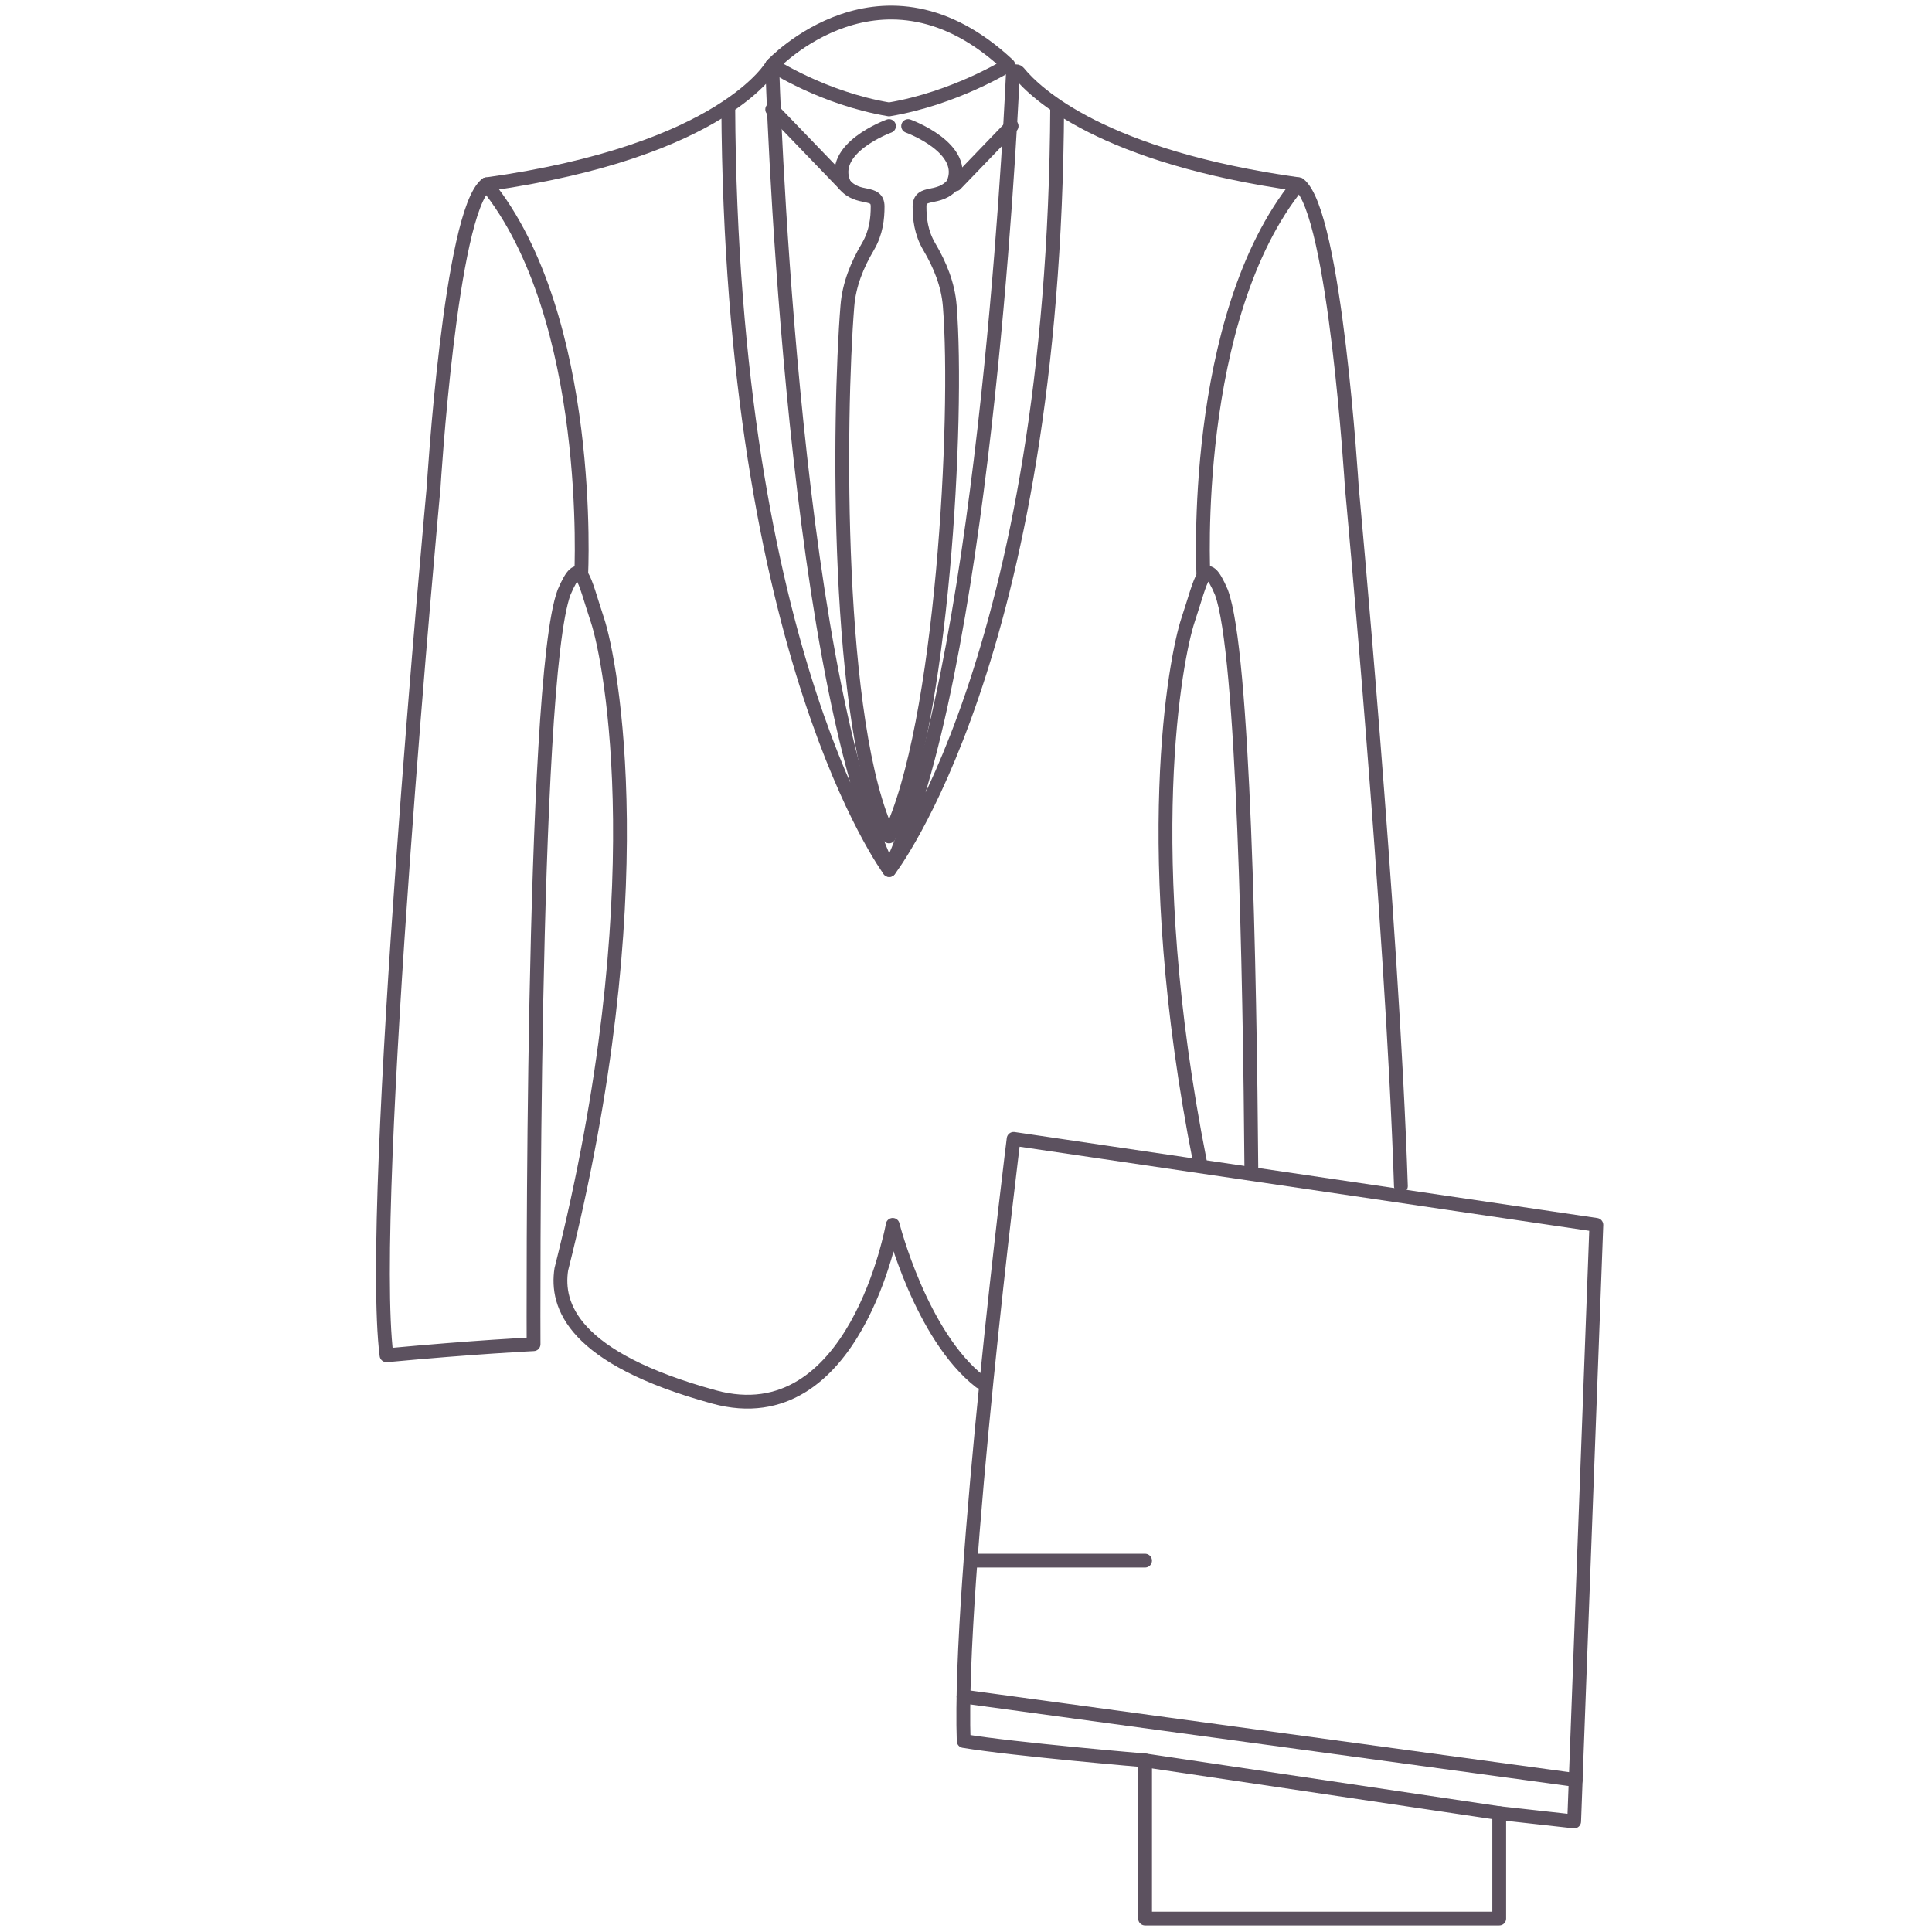 <?xml version="1.0" encoding="utf-8"?>
<!-- Generator: Adobe Illustrator 17.0.0, SVG Export Plug-In . SVG Version: 6.00 Build 0)  -->
<!DOCTYPE svg PUBLIC "-//W3C//DTD SVG 1.1//EN" "http://www.w3.org/Graphics/SVG/1.1/DTD/svg11.dtd">
<svg version="1.1" id="Layer_1" xmlns="http://www.w3.org/2000/svg" xmlns:xlink="http://www.w3.org/1999/xlink" x="0px" y="0px"
	 width="140px" height="140px" viewBox="0 0 140 140" enable-background="new 0 0 140 140" xml:space="preserve">
<path fill="none" stroke="#5C515F" stroke-linecap="round" stroke-linejoin="round" stroke-miterlimit="10" d="M101.515,85.949
	c-0.625-19.138-3.559-50.675-3.559-50.675s-1.206-19.906-3.82-21.917C79.924,11.373,75.083,6.81,73.809,5.247
	c-0.137-0.168-0.405-0.075-0.415,0.142c-0.258,5.555-2.251,43.69-8.956,57.657c0,0,11.968-15.349,12.169-55.363"/>
<path fill="none" stroke="#5C515F" stroke-linecap="round" stroke-linejoin="round" stroke-miterlimit="10" d="M86.949,84.169
	c-4.46-22.567-1.762-36.529-0.857-39.244c1.005-3.016,1.206-4.826,2.413-2.011c1.617,4.312,2.06,27.316,2.176,42.023"/>
<path fill="none" stroke="#5C515F" stroke-linecap="round" stroke-linejoin="round" stroke-miterlimit="10" d="M71.032,100.132
	c-4.309-3.348-6.342-11.372-6.342-11.372s-2.701,15.282-12.956,12.467c-10.255-2.815-11.461-6.635-11.059-9.249
	c6.837-27.145,3.619-44.036,2.614-47.052c-1.005-3.016-1.206-4.826-2.413-2.011c-2.413,6.434-2.212,54.492-2.212,54.492
	s-4.223,0.201-10.657,0.804c-1.408-11.059,3.418-62.937,3.418-62.937s1.206-19.906,3.82-21.917
	C52.539,10.943,55.957,4.71,55.957,4.71s1.243,43.255,8.481,58.336c0,0-11.463-15.349-11.665-55.363"/>
<path fill="none" stroke="#5C515F" stroke-linecap="round" stroke-linejoin="round" stroke-miterlimit="10" d="M42.114,41.681
	c0,0,0.975-18.673-6.867-28.325"/>
<path fill="none" stroke="#5C515F" stroke-linecap="round" stroke-linejoin="round" stroke-miterlimit="10" d="M87.204,41.681
	c0,0-0.975-18.673,6.867-28.325"/>
<path fill="none" stroke="#5C515F" stroke-linecap="round" stroke-linejoin="round" stroke-miterlimit="10" d="M73.451,82.526
	c0,0-4.022,32.172-3.619,43.633c3.619,0.603,13.145,1.408,13.145,1.408v11.461h25.662v-7.641l5.429,0.603l1.609-43.231
	L73.451,82.526z"/>
<line fill="none" stroke="#5C515F" stroke-linecap="round" stroke-linejoin="round" stroke-miterlimit="10" x1="82.977" y1="113.09" x2="70.329" y2="113.09"/>
<line fill="none" stroke="#5C515F" stroke-linecap="round" stroke-linejoin="round" stroke-miterlimit="10" x1="69.819" y1="122.939" x2="114.18" y2="128.986"/>
<line fill="none" stroke="#5C515F" stroke-linecap="round" stroke-linejoin="round" stroke-miterlimit="10" x1="82.977" y1="127.567" x2="108.639" y2="131.388"/>
<path fill="none" stroke="#5C515F" stroke-linecap="round" stroke-linejoin="round" stroke-miterlimit="10" d="M73.063,4.71
	c0,0-3.849,2.413-8.639,3.217c-4.79-0.804-8.467-3.217-8.467-3.217S63.936-3.839,73.063,4.71z"/>
<path fill="none" stroke="#5C515F" stroke-linecap="round" stroke-linejoin="round" stroke-miterlimit="10" d="M65.807,9.134
	c0,0,4.445,1.609,3.239,4.223c-1.005,1.206-2.413,0.402-2.413,1.609c0,0.845,0.099,1.886,0.709,2.918
	c0.782,1.32,1.358,2.744,1.481,4.274c0.65,8.05-0.514,30.475-4.4,38.453c-3.886-7.978-3.667-30.403-3.017-38.453
	c0.124-1.53,0.7-2.953,1.481-4.274c0.611-1.032,0.709-2.073,0.709-2.918c0-1.206-1.408-0.402-2.413-1.609
	c-1.206-2.614,3.239-4.223,3.239-4.223"/>
<line fill="none" stroke="#5C515F" stroke-linecap="round" stroke-linejoin="round" stroke-miterlimit="10" x1="55.957" y1="7.927" x2="61.185" y2="13.356"/>
<line fill="none" stroke="#5C515F" stroke-linecap="round" stroke-linejoin="round" stroke-miterlimit="10" x1="73.305" y1="9.134" x2="69.239" y2="13.356"/>
</svg>
